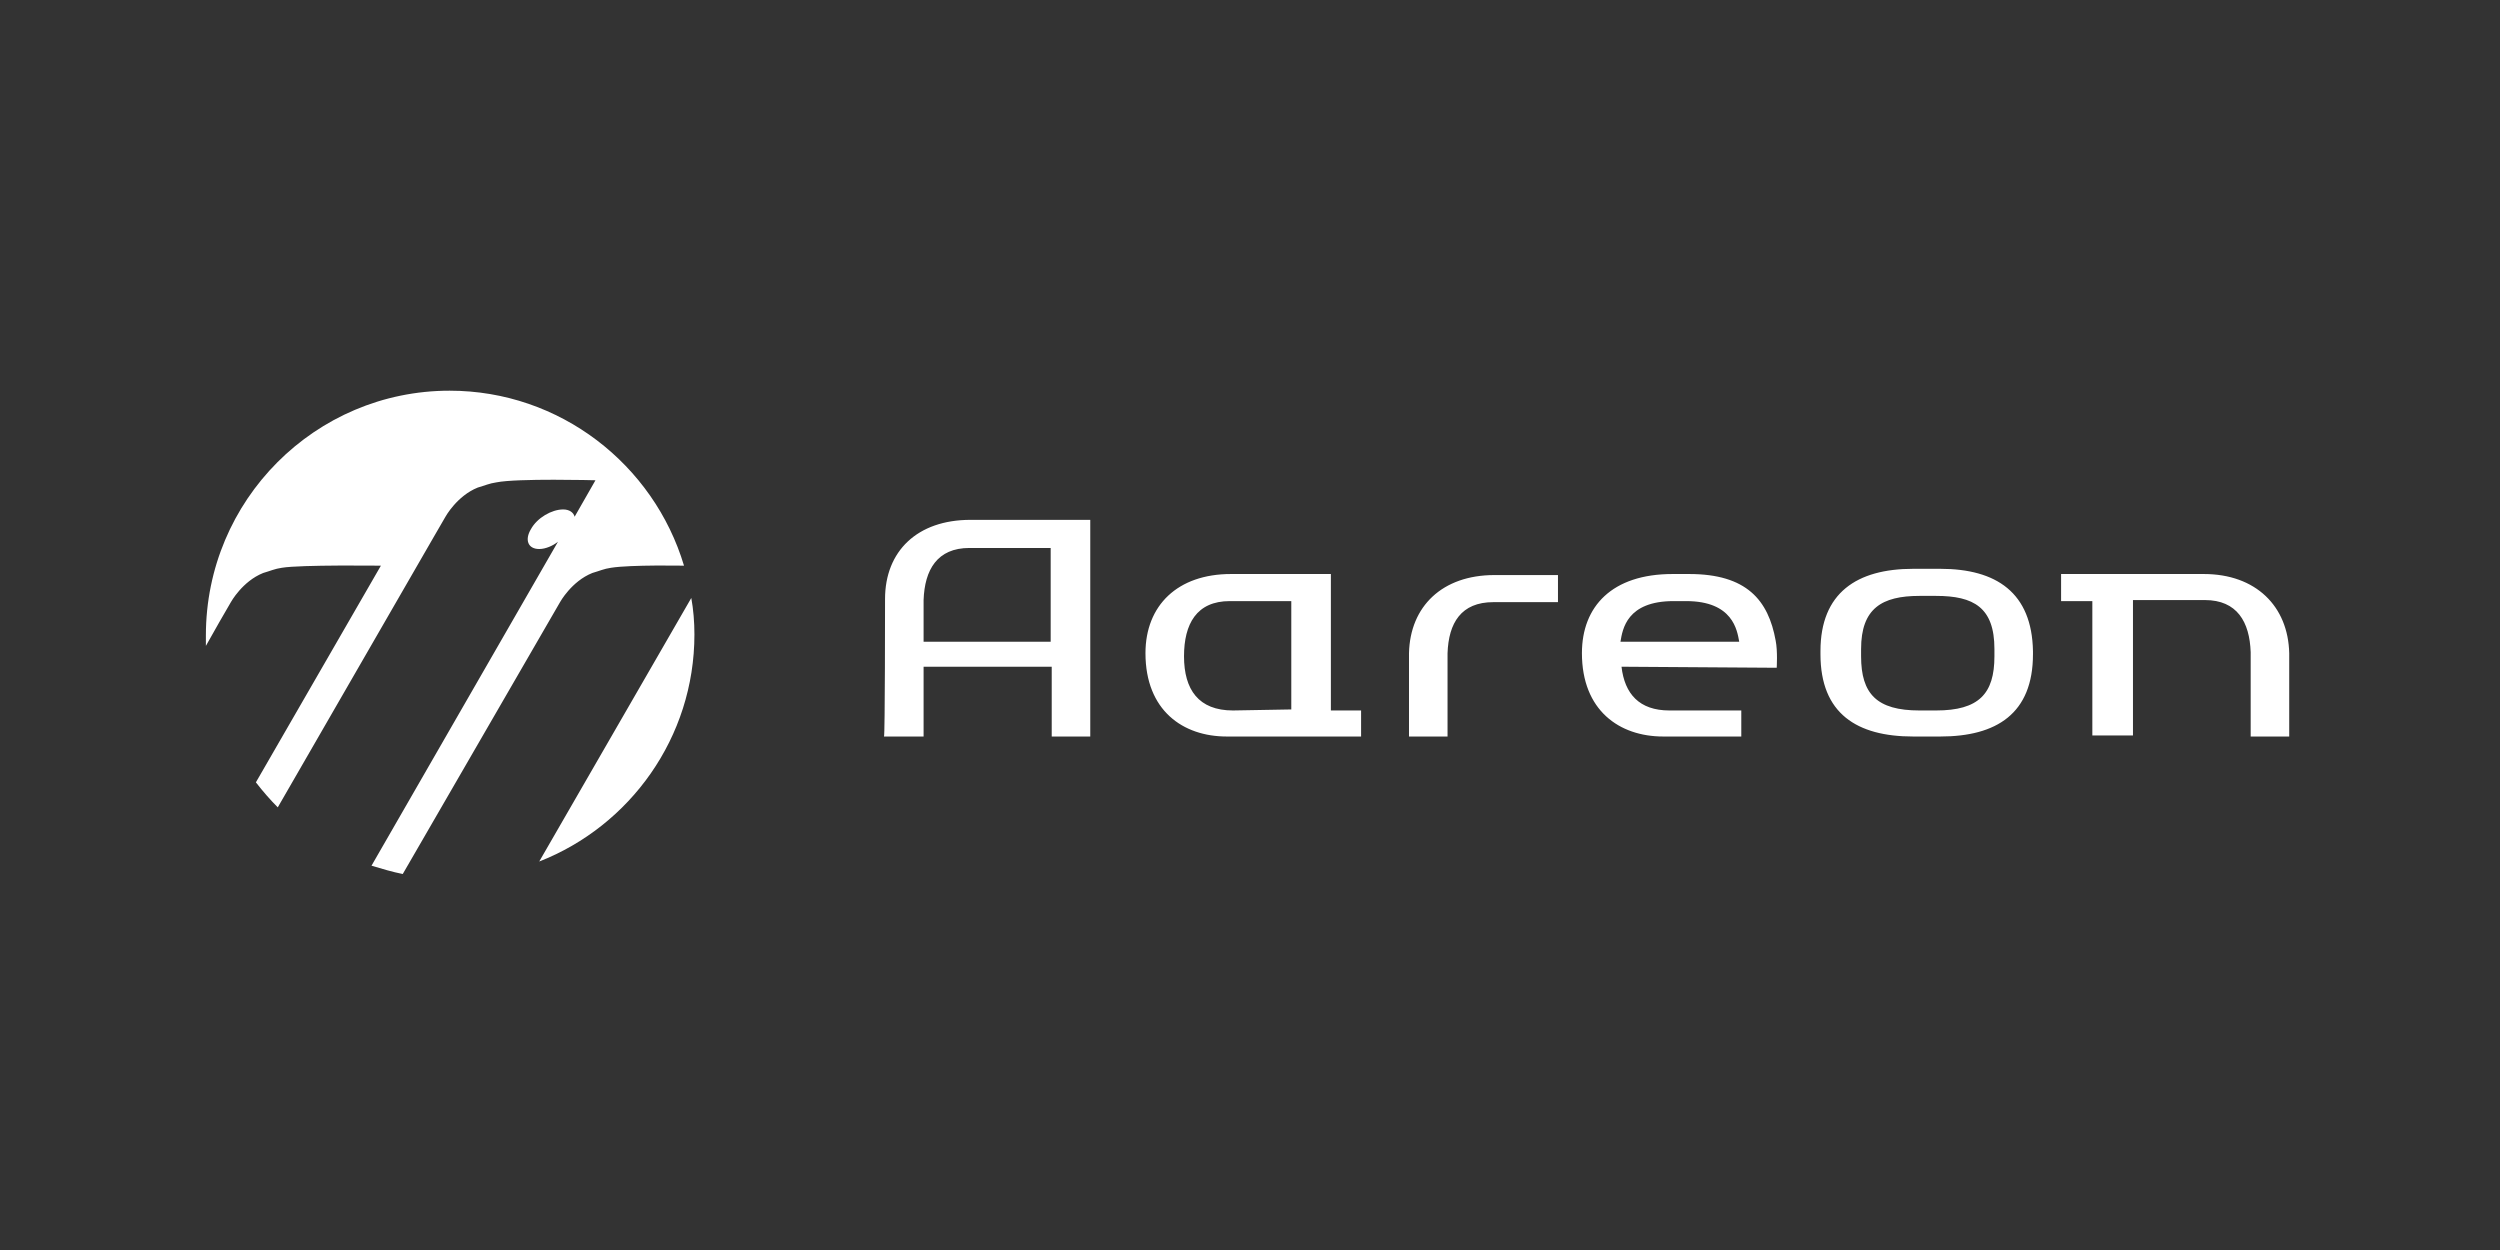 <?xml version="1.0" encoding="UTF-8"?>
<svg width="170px" height="85px" viewBox="0 0 170 85" version="1.1" xmlns="http://www.w3.org/2000/svg" xmlns:xlink="http://www.w3.org/1999/xlink">
    <rect x="0" y="0" width="170" height="85" fill="#333333" stroke="none"/>
    <title>aareon</title>
    <g id="Page-1" stroke="none" stroke-width="1" fill="none" fill-rule="evenodd">
        <g id="Artboard" transform="translate(-240, -50)">
            <g id="aareon" transform="translate(240, 50)">
                <rect id="bounding_box" x="0" y="0" width="170" height="85"></rect>
                <g id="icon" transform="translate(14, 26)" fill="#FFFFFF" fill-rule="nonzero">
                    <path d="M57.446,17.637 L57.446,11.262 L51.921,11.262 C49.725,11.262 48.875,12.75 48.804,14.804 L48.804,17.637 C48.804,17.637 57.446,17.637 57.446,17.637 Z M46.183,14.733 C46.183,11.475 48.379,9.35 51.992,9.35 L60.138,9.35 L60.138,24.083 L57.517,24.083 L57.517,19.337 L48.804,19.337 L48.804,24.083 L46.112,24.083 C46.183,24.083 46.183,14.733 46.183,14.733 Z M135.858,13.033 C139.4,13.033 141.596,15.229 141.667,18.417 L141.667,24.083 L139.046,24.083 L139.046,18.346 C138.975,16.292 138.125,14.804 135.929,14.804 L131.042,14.804 L131.042,24.012 L128.279,24.012 L128.279,14.875 L126.154,14.875 L126.154,13.033 C126.225,13.033 135.858,13.033 135.858,13.033 Z M69.417,24.083 C66.442,24.083 63.892,22.312 63.892,18.417 C63.892,15.158 66.088,13.033 69.7,13.033 L76.5,13.033 L76.5,22.312 L78.554,22.312 L78.554,24.083 L69.417,24.083 Z M73.808,22.242 L73.808,14.875 L69.629,14.875 C67.362,14.875 66.513,16.433 66.513,18.629 C66.513,20.896 67.504,22.312 69.842,22.312 L73.808,22.242 L73.808,22.242 Z M112.554,18.133 L112.554,18.629 C112.554,21.179 113.617,22.312 116.521,22.312 L117.654,22.312 C120.558,22.312 121.621,21.179 121.621,18.629 L121.621,18.133 C121.621,15.3 120.204,14.521 117.654,14.521 L116.521,14.521 C113.971,14.521 112.554,15.371 112.554,18.133 M117.017,24.083 L116.096,24.083 C112.271,24.083 109.792,22.525 109.792,18.488 L109.792,18.275 C109.792,14.308 112.271,12.679 116.096,12.679 L117.017,12.679 L117.938,12.679 C121.763,12.679 124.171,14.308 124.242,18.275 L124.242,18.488 C124.242,22.525 121.763,24.083 117.938,24.083 L117.017,24.083 Z M99.804,14.875 C96.617,14.875 96.333,16.788 96.192,17.637 L100.229,17.637 L104.267,17.637 C104.125,16.858 103.842,14.875 100.654,14.875 L100.158,14.875 L99.804,14.875 Z M96.263,19.337 C96.475,21.179 97.467,22.312 99.521,22.312 L104.408,22.312 L104.408,24.083 L99.096,24.083 C96.121,24.083 93.571,22.312 93.571,18.417 C93.571,15.229 95.625,13.033 99.733,13.033 L100.867,13.033 C104.763,13.033 106.25,14.804 106.746,17.567 C106.888,18.275 106.817,19.408 106.817,19.408 C106.817,19.408 96.263,19.337 96.263,19.337 Z M92.013,13.104 L87.621,13.104 C84.079,13.104 81.883,15.229 81.812,18.417 L81.812,24.083 L84.433,24.083 L84.433,18.417 C84.504,16.363 85.354,14.946 87.55,14.946 L91.942,14.946 L91.942,13.104 L92.013,13.104 Z M33.008,14.662 C33.15,15.442 33.221,16.292 33.221,17.142 C33.221,24.154 28.829,30.175 22.667,32.583 L33.008,14.662 Z M5.171,12.608 C4.675,12.679 4.392,12.821 3.896,12.963 C2.479,13.529 1.7,14.946 1.7,14.946 L0.921,16.292 L0,17.921 C0,17.708 0,17.425 0,17.212 C0,8.004 7.438,0.567 16.575,0.567 C24.083,0.567 30.458,5.596 32.513,12.467 C32.513,12.467 28.9,12.396 27.554,12.608 C27.058,12.679 26.775,12.821 26.279,12.963 C24.863,13.529 24.083,14.946 24.083,14.946 L23.304,16.292 L13.387,33.433 C12.679,33.292 11.971,33.079 11.262,32.867 L23.942,10.838 C23.587,11.121 23.092,11.333 22.667,11.333 C21.887,11.333 21.675,10.696 22.1,9.988 C22.525,9.208 23.517,8.642 24.296,8.642 C24.721,8.642 25.004,8.854 25.075,9.137 L26.492,6.658 C26.492,6.658 21.179,6.517 19.762,6.8 C19.267,6.871 18.983,7.013 18.488,7.154 C17.071,7.721 16.292,9.137 16.292,9.137 L15.512,10.483 L4.888,28.9 C4.392,28.404 3.896,27.837 3.4,27.2 L11.9,12.467 C11.9,12.467 6.446,12.396 5.171,12.608 Z" id="Shape"></path>
                </g>
            </g>
        </g>
    </g>
</svg>
